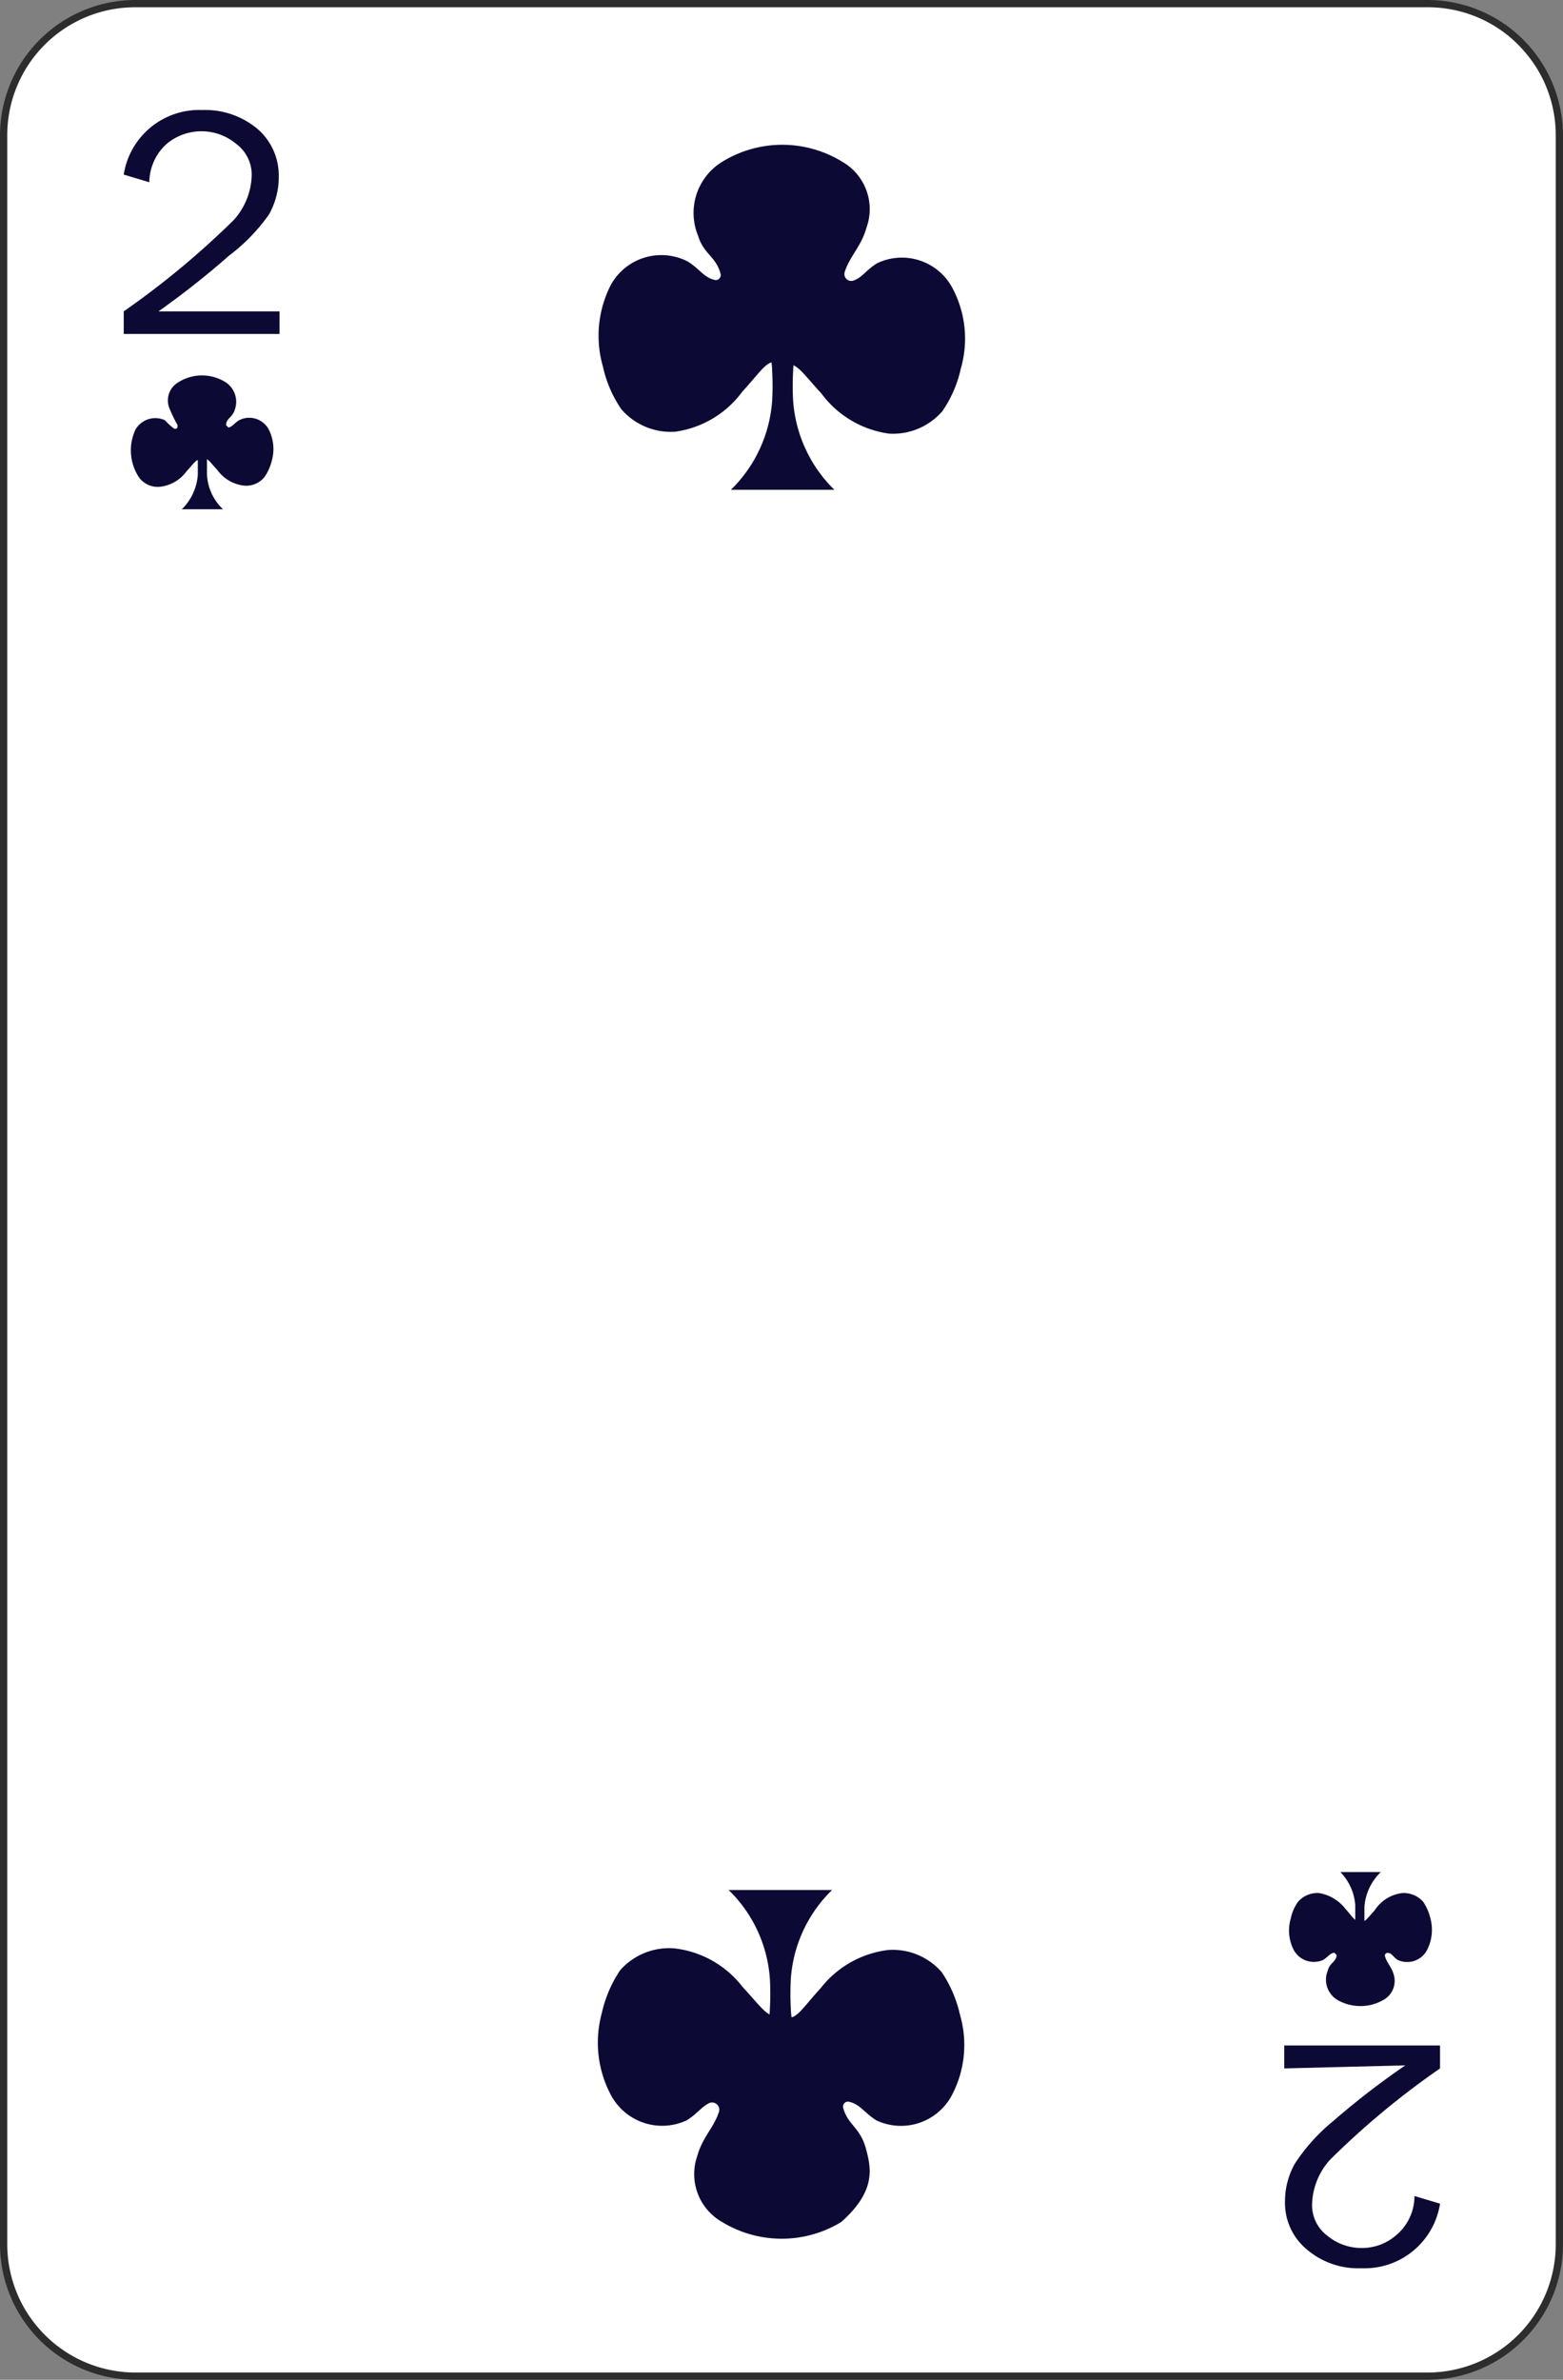 <svg xmlns="http://www.w3.org/2000/svg" viewBox="0 0 40.93 62.29"><rect x="0" y="0" width="40.93" height="62.29" fill="#808080" stroke="none"/><defs><style>.cls-1{fill:#fff;}.cls-2{fill:#2d2d2d;}.cls-3{fill:#0c0a35;}</style></defs><title>Asset 52</title><g id="Layer_2" data-name="Layer 2"><g id="Layer_1-2" data-name="Layer 1"><rect class="cls-1" x="0.09" y="0.09" width="40.74" height="62.1" rx="3.45"/><path class="cls-2" d="M37.39,62.29H3.54A3.55,3.55,0,0,1,0,58.74V3.54A3.55,3.55,0,0,1,3.54,0H37.39a3.55,3.55,0,0,1,3.54,3.54v55.2A3.55,3.55,0,0,1,37.39,62.29ZM3.54.19A3.35,3.35,0,0,0,.19,3.54v55.2A3.36,3.36,0,0,0,3.54,62.1H37.39a3.36,3.36,0,0,0,3.35-3.36V3.54A3.35,3.35,0,0,0,37.39.19Z"/><path class="cls-3" d="M20.12,8.83c0,.26.1.62.1.88a6.78,6.78,0,0,1,0,.78,3.61,3.61,0,0,1-1.08,2.33c.6,0,2.11,0,2.71,0a3.61,3.61,0,0,1-1.08-2.33,6.78,6.78,0,0,1,0-.78c0-.26.11-.62.11-.88Z"/><path class="cls-3" d="M20.3,9.47c-.25,0-.4.28-.86.78a2.63,2.63,0,0,1-1.76,1.05,1.71,1.71,0,0,1-1.41-.59,3.15,3.15,0,0,1-.48-1.11A2.91,2.91,0,0,1,16,7.45,1.51,1.51,0,0,1,18,6.84c.32.19.43.43.73.49a.13.13,0,0,0,.14-.16c-.12-.46-.44-.51-.59-1a1.57,1.57,0,0,1,.64-1.94,3,3,0,0,1,3.13,0,1.43,1.43,0,0,1,.64,1.73c-.14.5-.43.73-.57,1.16a.18.18,0,0,0,.24.22c.22-.08.33-.28.61-.45a1.5,1.5,0,0,1,1.95.61,2.82,2.82,0,0,1,.24,2.15,3.15,3.15,0,0,1-.48,1.11,1.71,1.71,0,0,1-1.4.59,2.65,2.65,0,0,1-1.77-1.05c-.46-.5-.6-.74-.86-.78Z"/><path class="cls-3" d="M5.42,11.77c0,.1,0,.24,0,.34s0,.21,0,.31a1.34,1.34,0,0,0,.42.91H4.76a1.39,1.39,0,0,0,.42-.91c0-.1,0-.2,0-.31s0-.24,0-.34Z"/><path class="cls-3" d="M5.35,12c.1,0,.16.11.34.3a1,1,0,0,0,.69.41.61.61,0,0,0,.55-.23,1.28,1.28,0,0,0,.19-.43,1.12,1.12,0,0,0-.1-.84A.58.58,0,0,0,6.26,11c-.13.08-.17.17-.28.19a0,0,0,0,1-.06-.06c0-.18.17-.2.23-.41A.61.61,0,0,0,5.9,10a1.16,1.16,0,0,0-1.22,0,.55.55,0,0,0-.25.67,4,4,0,0,0,.22.46c0,.05,0,.11-.09.09A1.66,1.66,0,0,1,4.32,11a.6.6,0,0,0-.77.24,1.28,1.28,0,0,0,.1,1.27.61.61,0,0,0,.55.23,1,1,0,0,0,.69-.41c.18-.19.23-.29.33-.3Z"/><path class="cls-3" d="M7.32,8.15v.59H3.24V8.15A22.13,22.13,0,0,0,6.12,5.76a1.81,1.81,0,0,0,.47-1.14,1,1,0,0,0-.4-.85,1.42,1.42,0,0,0-1.83,0,1.37,1.37,0,0,0-.45,1l-.67-.2A2,2,0,0,1,5.3,2.88a2.13,2.13,0,0,1,1.45.5A1.61,1.61,0,0,1,7.3,4.62a2,2,0,0,1-.26,1A4.88,4.88,0,0,1,6,6.69,22.43,22.43,0,0,1,4.15,8.15Z"/><path class="cls-3" d="M35.49,50.52c0-.1,0-.25,0-.35s0-.2,0-.3A1.39,1.39,0,0,0,35.1,49h1.06a1.4,1.4,0,0,0-.43.91c0,.1,0,.2,0,.3s0,.25,0,.35Z"/><path class="cls-3" d="M35.56,50.27c-.1,0-.15-.11-.33-.31a1.1,1.1,0,0,0-.69-.41.67.67,0,0,0-.55.23,1.16,1.16,0,0,0-.19.44,1.11,1.11,0,0,0,.09.84.6.6,0,0,0,.76.24c.13-.08.17-.17.29-.19a0,0,0,0,1,.06.06c0,.18-.18.2-.23.41a.62.62,0,0,0,.24.76,1.21,1.21,0,0,0,1.23,0,.57.57,0,0,0,.25-.68c-.06-.19-.17-.28-.22-.45a.07.07,0,0,1,.09-.09c.08,0,.13.11.24.18a.59.59,0,0,0,.76-.24,1.16,1.16,0,0,0,.1-.84,1.34,1.34,0,0,0-.19-.44.68.68,0,0,0-.55-.23A1,1,0,0,0,36,50c-.18.2-.24.29-.34.31Z"/><path class="cls-3" d="M33.63,54.14v-.6h4.08v.6a21.3,21.3,0,0,0-2.88,2.39,1.81,1.81,0,0,0-.47,1.14,1,1,0,0,0,.4.85,1.4,1.4,0,0,0,.9.32,1.36,1.36,0,0,0,.93-.36,1.33,1.33,0,0,0,.45-1l.67.2a2,2,0,0,1-2.06,1.69,2.07,2.07,0,0,1-1.45-.51,1.58,1.58,0,0,1-.55-1.23,2,2,0,0,1,.26-1,4.88,4.88,0,0,1,1-1.11,20.9,20.9,0,0,1,1.89-1.46Z"/><path class="cls-3" d="M20.82,53.46c0-.26-.11-.63-.11-.88a6.87,6.87,0,0,1,0-.79,3.58,3.58,0,0,1,1.08-2.32c-.6,0-2.11,0-2.71,0a3.58,3.58,0,0,1,1.08,2.32,6.87,6.87,0,0,1,0,.79c0,.25-.1.62-.1.88Z"/><path class="cls-3" d="M20.63,52.82c.26,0,.4-.28.86-.78a2.65,2.65,0,0,1,1.77-1,1.7,1.7,0,0,1,1.4.58,3.28,3.28,0,0,1,.48,1.12,2.82,2.82,0,0,1-.24,2.15,1.51,1.51,0,0,1-1.95.61c-.32-.2-.43-.43-.73-.49a.13.13,0,0,0-.14.16c.12.45.44.51.59,1.05s.27,1.13-.64,1.94a3,3,0,0,1-3.12,0,1.44,1.44,0,0,1-.65-1.73c.14-.5.43-.73.57-1.16a.19.19,0,0,0-.24-.23c-.21.09-.33.29-.61.46A1.52,1.52,0,0,1,16,54.84a2.92,2.92,0,0,1-.24-2.15,3.28,3.28,0,0,1,.48-1.12A1.71,1.71,0,0,1,17.68,51a2.63,2.63,0,0,1,1.76,1c.46.5.61.74.86.78Z"/></g></g></svg>